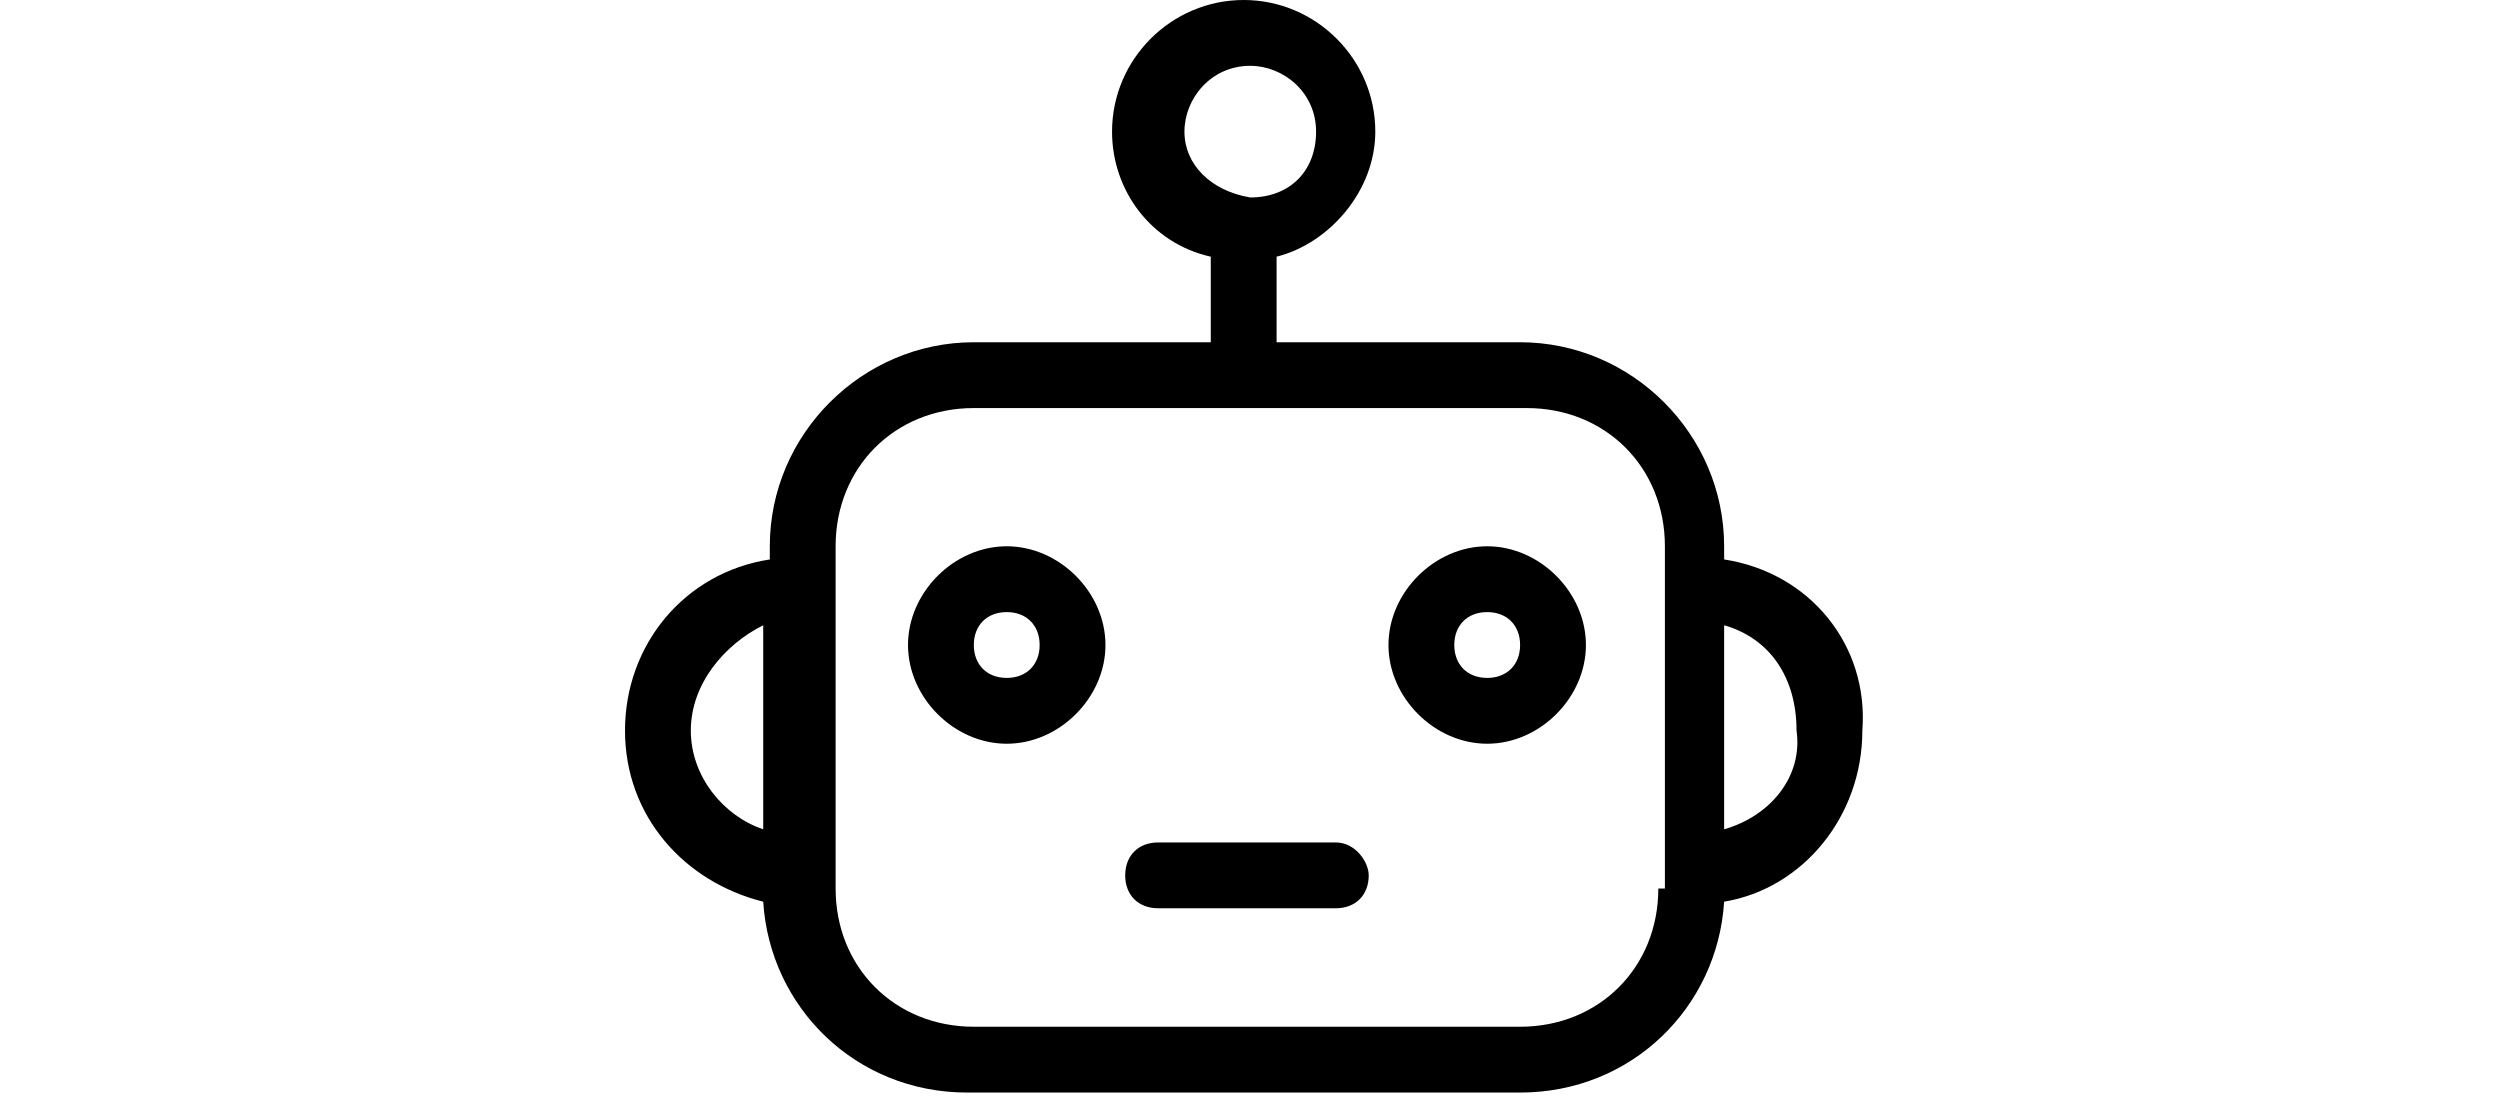 <?xml version="1.0" standalone="no"?><!DOCTYPE svg PUBLIC "-//W3C//DTD SVG 1.1//EN" "http://www.w3.org/Graphics/SVG/1.1/DTD/svg11.dtd"><svg class="icon" height="512" viewBox="0 0 1144 1024" version="1.1" xmlns="http://www.w3.org/2000/svg"><path d="M1005.93 512v-12.047c0-102.4-84.33-186.73-186.73-186.73H596.33v-78.305c48.188-12.047 90.352-60.236 90.352-114.447C686.682 54.21 632.471 0 566.212 0s-120.47 54.212-120.47 120.47c0 54.212 36.14 102.4 90.352 114.448v78.306H319.247c-102.4 0-186.73 84.329-186.73 186.729V512C54.213 524.047 0 590.306 0 668.612s54.212 138.54 126.494 156.612c6.024 96.376 84.33 174.682 186.73 174.682H819.2c102.4 0 180.706-78.306 186.73-174.682 72.282-12.048 126.494-78.306 126.494-156.612 6.023-78.306-48.189-144.565-126.495-156.612zM126.493 758.965c-36.141-12.047-66.259-48.189-66.259-90.353s30.118-78.306 66.26-96.377v186.73zM512 120.47c0-30.118 24.094-60.236 60.235-60.236 30.118 0 60.236 24.094 60.236 60.236s-24.095 60.235-60.236 60.235C536.095 174.682 512 150.588 512 120.47z m433.694 692.705c0 72.283-54.212 126.495-126.494 126.495H319.247c-72.282 0-126.494-54.212-126.494-126.495V499.953c0-72.282 54.212-126.494 126.494-126.494h505.977c72.282 0 126.494 54.212 126.494 126.494v313.223h-6.024z m60.235-54.211v-186.73c42.165 12.047 66.26 48.189 66.26 96.377 6.023 42.164-24.095 78.306-66.26 90.353zM789.082 499.953c-48.188 0-90.353 42.165-90.353 90.353s42.165 90.353 90.353 90.353 90.353-42.165 90.353-90.353-42.164-90.353-90.353-90.353z m0 120.47c-18.07 0-30.117-12.047-30.117-30.117s12.047-30.118 30.117-30.118 30.118 12.047 30.118 30.118-12.047 30.118-30.118 30.118z m-439.717-120.47c-48.189 0-90.353 42.165-90.353 90.353s42.164 90.353 90.353 90.353 90.353-42.165 90.353-90.353-42.165-90.353-90.353-90.353z m0 120.47c-18.07 0-30.118-12.047-30.118-30.117s12.047-30.118 30.118-30.118 30.117 12.047 30.117 30.118-12.047 30.118-30.117 30.118zM650.54 771.013H487.906c-18.07 0-30.118 12.047-30.118 30.117s12.047 30.118 30.118 30.118H650.54c18.07 0 30.118-12.047 30.118-30.118 0-12.047-12.047-30.117-30.118-30.117z" /></svg>